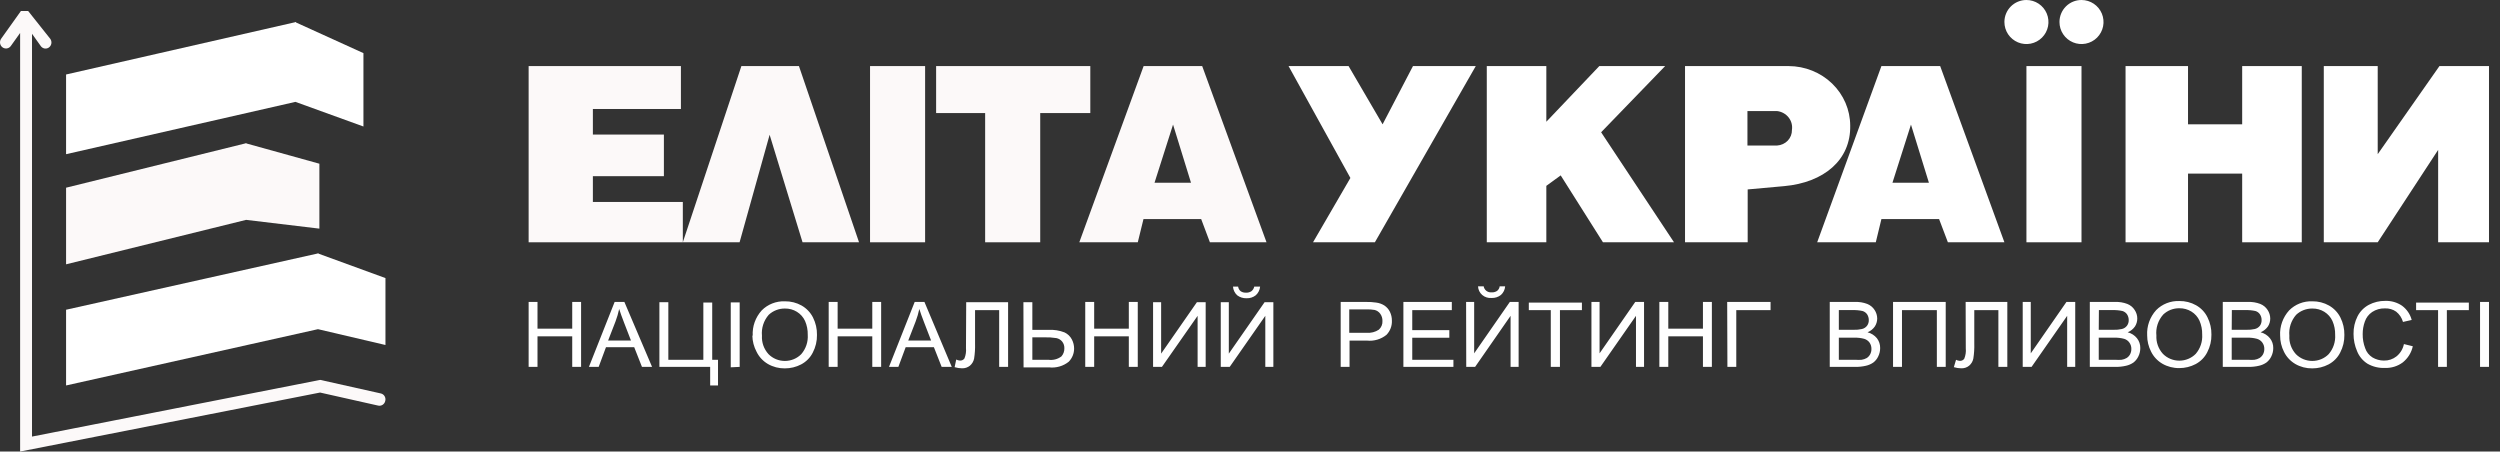 <svg width="227" height="41" viewBox="0 0 227 41" fill="none" xmlns="http://www.w3.org/2000/svg">
<rect x="0" y="0" width="227" height="41" fill="#333333" stroke="none"/>
<path d="M48 22H62V18.338H53.833V15.997H60.281V12.218H53.833V9.896H61.827V6H48V22Z" fill="#FCF9F9"/>
<path d="M67.318 6H72.544L78 22H72.871L69.882 12.237L67.154 22H62L67.318 6Z" fill="#FCF9F9"/>
<path d="M84 6H79V22H84V6Z" fill="#FCF9F9"/>
<path d="M89.451 10.266V22H94.452V10.266H99V6H85V10.266H89.451Z" fill="#FCF9F9"/>
<path d="M104.83 16.595L106.513 11.314L108.144 16.595H104.83ZM103.311 22L103.828 19.893H109.067L109.859 22H115L109.159 6H103.841L98 22H103.311Z" fill="#FCF9F9"/>
<path d="M124.839 22L134 6H128.298L125.54 11.288L122.451 6H117L122.616 16.159L119.223 22H124.839Z" fill="white"/>
<path d="M140.407 22V16.875L141.711 15.925L145.549 22H152L145.382 12.01L151.195 6H145.216L140.407 11.054V6H135V22H140.407Z" fill="white"/>
<path d="M153 6V22H158.689V17.2L162.001 16.901C165.602 16.576 168.059 14.533 167.999 11.405C167.996 9.974 167.406 8.602 166.359 7.589C165.312 6.576 163.893 6.005 162.411 6H153ZM158.668 13.213V10.085H161.361C161.567 10.109 161.766 10.173 161.945 10.273C162.125 10.373 162.282 10.507 162.407 10.666C162.533 10.825 162.624 11.007 162.675 11.201C162.727 11.395 162.738 11.597 162.708 11.795C162.717 12.154 162.582 12.502 162.331 12.767C162.08 13.031 161.732 13.191 161.361 13.213H158.668Z" fill="white"/>
<path d="M171.834 16.595L173.516 11.314L175.146 16.595H171.834ZM170.322 22L170.832 19.893H176.069L176.868 22H182L176.168 6H170.832L165 22H170.322Z" fill="white"/>
<path d="M189 6H184V22H189V6Z" fill="white"/>
<path d="M193 22H198.672V15.763H203.59V22H209V6H203.59V11.288H198.672V6H193V22Z" fill="white"/>
<path d="M215.896 6V14L221.501 6H226V22H221.384V13.61L215.896 22H211V6H215.896Z" fill="white"/>
<path fill-rule="evenodd" clip-rule="evenodd" d="M183.993 1.05119e-05C184.389 -0.001 184.777 0.115 185.107 0.334C185.437 0.554 185.695 0.866 185.847 1.232C185.999 1.597 186.039 2 185.962 2.389C185.885 2.777 185.694 3.134 185.414 3.414C185.134 3.694 184.777 3.885 184.389 3.962C184 4.039 183.597 3.999 183.232 3.847C182.866 3.694 182.554 3.437 182.334 3.107C182.115 2.777 181.999 2.39 182 1.994C182 1.732 182.052 1.472 182.152 1.231C182.252 0.989 182.399 0.769 182.584 0.584C182.769 0.399 182.989 0.252 183.23 0.152C183.473 0.052 183.732 1.05119e-05 183.993 1.05119e-05Z" fill="white"/>
<path fill-rule="evenodd" clip-rule="evenodd" d="M189 1.05769e-05C189.396 1.26633e-05 189.783 0.117 190.112 0.338C190.441 0.558 190.697 0.87 190.849 1.236C190.999 1.602 191.039 2.004 190.961 2.393C190.884 2.781 190.692 3.137 190.412 3.417C190.132 3.696 189.775 3.886 189.386 3.962C188.998 4.039 188.595 3.998 188.231 3.846C187.865 3.694 187.553 3.436 187.334 3.106C187.115 2.777 186.999 2.389 187 1.994C187 1.731 187.052 1.471 187.153 1.229C187.253 0.987 187.401 0.767 187.586 0.582C187.772 0.396 187.993 0.25 188.235 0.15C188.478 0.05 188.738 -0.001 189 1.05769e-05Z" fill="white"/>
<path d="M225.188 33.313V27.416H226V33.313H225.188ZM221.377 33.313V28.163H219.382V27.474H224.171V28.163H222.175V33.313H221.377ZM218.271 31.24L219.082 31.44C218.96 32.016 218.639 32.533 218.171 32.908C217.711 33.25 217.142 33.427 216.561 33.41C216.002 33.433 215.448 33.299 214.965 33.024C214.539 32.751 214.211 32.358 214.027 31.897C213.81 31.398 213.7 30.861 213.701 30.32C213.69 29.765 213.815 29.215 214.067 28.717C214.292 28.275 214.652 27.911 215.098 27.674C215.551 27.436 216.06 27.315 216.574 27.32C217.123 27.301 217.663 27.457 218.111 27.764C218.542 28.087 218.849 28.54 218.982 29.052L218.191 29.232C218.09 28.866 217.874 28.54 217.572 28.298C217.28 28.092 216.923 27.988 216.561 28.002C216.145 27.988 215.734 28.103 215.39 28.331C215.076 28.544 214.842 28.851 214.725 29.206C214.595 29.568 214.53 29.949 214.532 30.333C214.525 30.772 214.602 31.208 214.759 31.62C214.874 31.965 215.109 32.26 215.424 32.457C215.734 32.641 216.091 32.739 216.455 32.74C216.871 32.751 217.278 32.616 217.599 32.361C217.944 32.08 218.181 31.694 218.271 31.266V31.24ZM207.874 30.481C207.837 31.092 208.049 31.694 208.466 32.154C208.658 32.35 208.889 32.506 209.146 32.612C209.402 32.719 209.677 32.773 209.956 32.773C210.235 32.773 210.511 32.719 210.767 32.612C211.023 32.506 211.254 32.35 211.446 32.154C211.866 31.663 212.075 31.034 212.031 30.397C212.042 29.966 211.958 29.539 211.785 29.142C211.63 28.801 211.374 28.513 211.05 28.312C210.726 28.112 210.348 28.009 209.963 28.015C209.69 28.012 209.419 28.06 209.165 28.159C208.912 28.257 208.681 28.403 208.486 28.588C208.26 28.849 208.09 29.15 207.984 29.475C207.879 29.8 207.842 30.142 207.874 30.481ZM207.036 30.481C206.988 29.641 207.281 28.816 207.854 28.182C208.125 27.909 208.451 27.694 208.814 27.552C209.176 27.41 209.566 27.344 209.956 27.358C210.491 27.351 211.018 27.484 211.479 27.745C211.926 28.002 212.284 28.38 212.51 28.833C212.756 29.324 212.879 29.864 212.869 30.41C212.88 30.966 212.75 31.516 212.49 32.013C212.262 32.469 211.892 32.845 211.433 33.088C210.978 33.327 210.468 33.451 209.949 33.449C209.409 33.456 208.877 33.318 208.413 33.049C207.968 32.787 207.611 32.405 207.388 31.948C207.154 31.488 207.033 30.981 207.036 30.468V30.481ZM202.639 32.669H204.156C204.337 32.683 204.52 32.683 204.701 32.669C204.866 32.647 205.024 32.592 205.167 32.509C205.297 32.425 205.404 32.313 205.479 32.18C205.562 32.025 205.603 31.852 205.599 31.678C205.604 31.474 205.541 31.273 205.42 31.105C205.302 30.942 205.132 30.821 204.934 30.764C204.644 30.686 204.343 30.652 204.043 30.661H202.639V32.669ZM202.639 29.946H203.969C204.227 29.955 204.484 29.932 204.734 29.875C204.92 29.831 205.084 29.727 205.2 29.579C205.306 29.428 205.36 29.247 205.353 29.064C205.358 28.883 205.307 28.703 205.207 28.549C205.113 28.401 204.966 28.291 204.794 28.24C204.491 28.174 204.18 28.146 203.87 28.157H202.652L202.639 29.946ZM201.828 33.313V27.416H204.116C204.498 27.401 204.878 27.462 205.233 27.597C205.509 27.708 205.741 27.899 205.898 28.144C206.053 28.376 206.136 28.646 206.138 28.923C206.139 29.175 206.067 29.422 205.932 29.637C205.765 29.872 205.535 30.057 205.267 30.172C205.602 30.257 205.899 30.447 206.111 30.712C206.312 30.967 206.418 31.28 206.411 31.601C206.413 31.868 206.351 32.133 206.231 32.373C206.129 32.587 205.976 32.774 205.785 32.921C205.585 33.058 205.36 33.157 205.12 33.21C204.798 33.286 204.468 33.321 204.136 33.313H201.828ZM195.801 30.455C195.764 31.067 195.976 31.668 196.393 32.129C196.585 32.324 196.816 32.48 197.072 32.586C197.329 32.693 197.604 32.748 197.883 32.748C198.162 32.748 198.438 32.693 198.694 32.586C198.95 32.48 199.182 32.324 199.373 32.129C199.794 31.637 200.002 31.008 199.958 30.371C199.969 29.941 199.885 29.513 199.712 29.116C199.557 28.774 199.3 28.485 198.974 28.285C198.649 28.088 198.274 27.985 197.89 27.989C197.618 27.985 197.348 28.034 197.095 28.132C196.843 28.23 196.613 28.377 196.42 28.562C196.187 28.824 196.012 29.13 195.906 29.459C195.799 29.789 195.764 30.137 195.801 30.481V30.455ZM194.963 30.455C194.915 29.615 195.208 28.79 195.781 28.157C196.052 27.883 196.379 27.669 196.741 27.527C197.104 27.385 197.493 27.319 197.883 27.333C198.418 27.325 198.945 27.459 199.406 27.719C199.855 27.973 200.215 28.352 200.437 28.807C200.684 29.298 200.807 29.838 200.797 30.384C200.807 30.94 200.677 31.491 200.417 31.987C200.189 32.443 199.819 32.819 199.36 33.062C198.907 33.3 198.399 33.424 197.883 33.423C197.34 33.431 196.806 33.293 196.34 33.024C195.895 32.762 195.538 32.379 195.316 31.923C195.085 31.47 194.964 30.973 194.963 30.468V30.455ZM190.566 32.669H192.083C192.267 32.683 192.451 32.683 192.635 32.669C192.798 32.646 192.954 32.591 193.094 32.509C193.226 32.427 193.333 32.314 193.407 32.18C193.489 32.025 193.53 31.852 193.526 31.678C193.532 31.474 193.468 31.273 193.347 31.105C193.232 30.942 193.063 30.822 192.868 30.764C192.578 30.687 192.277 30.652 191.976 30.661H190.566V32.669ZM190.566 29.946H191.897C192.154 29.956 192.411 29.932 192.662 29.875C192.848 29.833 193.013 29.728 193.127 29.579C193.238 29.43 193.294 29.248 193.287 29.064C193.289 28.883 193.238 28.705 193.14 28.549C193.042 28.402 192.894 28.293 192.721 28.24C192.419 28.174 192.107 28.146 191.797 28.157H190.58L190.566 29.946ZM189.755 33.313V27.416H192.043C192.425 27.401 192.805 27.462 193.16 27.597C193.437 27.706 193.67 27.898 193.826 28.144C193.983 28.375 194.066 28.646 194.065 28.923C194.066 29.175 193.995 29.422 193.859 29.637C193.696 29.875 193.465 30.06 193.194 30.172C193.53 30.257 193.826 30.447 194.038 30.712C194.239 30.967 194.345 31.28 194.338 31.601C194.34 31.868 194.279 32.133 194.158 32.373C194.056 32.587 193.903 32.774 193.713 32.921C193.513 33.059 193.287 33.157 193.047 33.21C192.725 33.286 192.394 33.32 192.063 33.313H189.755ZM183.662 27.416H184.393V32.084L187.633 27.416H188.431V33.313H187.699V28.678L184.467 33.313H183.662V27.416ZM178.48 27.416H182.265V33.313H181.453V28.163H179.265V31.202C179.278 31.656 179.249 32.111 179.178 32.56C179.13 32.81 178.996 33.036 178.799 33.204C178.597 33.369 178.338 33.454 178.074 33.442C177.849 33.439 177.625 33.404 177.409 33.339L177.609 32.669C177.713 32.726 177.829 32.759 177.948 32.766C178.027 32.771 178.106 32.756 178.177 32.722C178.249 32.688 178.31 32.637 178.354 32.573C178.477 32.273 178.525 31.948 178.493 31.627L178.48 27.416ZM171.888 27.416H176.671V33.313H175.866V28.163H172.7V33.313H171.888V27.416ZM166.966 32.669H168.483C168.667 32.683 168.851 32.683 169.035 32.669C169.199 32.645 169.357 32.59 169.5 32.509C169.629 32.425 169.734 32.312 169.806 32.18C169.889 32.025 169.93 31.852 169.926 31.678C169.93 31.474 169.87 31.275 169.753 31.105C169.635 30.943 169.464 30.823 169.267 30.764C168.977 30.687 168.677 30.652 168.376 30.661H166.966V32.669ZM166.966 29.946H168.296C168.554 29.956 168.811 29.932 169.061 29.875C169.248 29.833 169.413 29.728 169.527 29.579C169.638 29.43 169.694 29.248 169.686 29.064C169.688 28.883 169.637 28.705 169.54 28.549C169.442 28.402 169.294 28.293 169.121 28.24C168.818 28.174 168.507 28.146 168.196 28.157H166.966V29.946ZM166.141 33.313V27.416H168.429C168.811 27.401 169.192 27.462 169.547 27.597C169.822 27.707 170.055 27.898 170.212 28.144C170.366 28.376 170.449 28.646 170.451 28.923C170.45 29.175 170.376 29.423 170.239 29.637C170.076 29.875 169.845 30.06 169.573 30.172C169.91 30.258 170.209 30.448 170.425 30.712C170.621 30.969 170.724 31.282 170.718 31.601C170.719 31.868 170.658 32.133 170.538 32.373C170.437 32.588 170.284 32.776 170.092 32.921C169.893 33.059 169.667 33.157 169.427 33.21C169.105 33.286 168.774 33.32 168.443 33.313H166.141ZM156.829 27.416H160.767V28.163H157.654V33.313H156.849L156.829 27.416ZM150.669 33.313V27.416H151.481V29.843H154.627V27.416H155.438V33.313H154.627V30.539H151.481V33.313H150.669ZM144.503 27.416H145.241V32.084L148.481 27.416H149.279V33.313H148.547V28.678L145.315 33.313H144.503V27.416ZM140.811 33.313V28.163H138.816V27.474H143.638V28.163H141.643V33.313H140.811ZM136.155 26H136.667C136.648 26.297 136.512 26.575 136.288 26.779C136.05 26.97 135.746 27.069 135.437 27.056C135.284 27.069 135.129 27.052 134.983 27.005C134.837 26.959 134.702 26.884 134.587 26.785C134.472 26.686 134.378 26.565 134.313 26.43C134.247 26.295 134.212 26.149 134.206 26H134.718C134.743 26.159 134.829 26.304 134.958 26.405C135.087 26.506 135.251 26.557 135.417 26.547C135.598 26.561 135.778 26.515 135.929 26.419C136.056 26.32 136.141 26.18 136.168 26.026L136.155 26ZM133.122 27.416H133.854V32.084L137.093 27.416H137.891V33.313H137.16V28.678L133.94 33.313H133.135L133.122 27.416ZM127.428 33.313V27.416H131.825V28.163H128.233V29.979H131.599V30.667H128.233V32.669H131.971V33.313H127.428ZM122.512 30.217H124.089C124.482 30.251 124.875 30.151 125.2 29.933C125.311 29.833 125.399 29.71 125.455 29.573C125.511 29.436 125.536 29.289 125.526 29.142C125.534 28.913 125.466 28.687 125.333 28.498C125.212 28.323 125.03 28.198 124.821 28.144C124.572 28.101 124.321 28.084 124.069 28.092H122.512V30.217ZM121.734 33.313V27.416H124.029C124.341 27.41 124.652 27.429 124.96 27.474C125.229 27.508 125.486 27.6 125.712 27.745C125.923 27.89 126.092 28.085 126.204 28.311C126.325 28.563 126.387 28.838 126.384 29.116C126.394 29.351 126.356 29.587 126.271 29.808C126.187 30.029 126.058 30.231 125.892 30.403C125.645 30.603 125.36 30.753 125.053 30.842C124.745 30.932 124.421 30.96 124.102 30.925H122.539V33.313H121.734ZM113.885 26.026H114.417C114.392 26.323 114.255 26.6 114.031 26.805C113.795 26.995 113.494 27.094 113.187 27.081C112.879 27.093 112.577 26.997 112.335 26.811C112.112 26.605 111.976 26.324 111.956 26.026H112.422C112.442 26.186 112.522 26.333 112.648 26.438C112.783 26.533 112.947 26.581 113.114 26.573C113.294 26.588 113.475 26.542 113.626 26.444C113.761 26.338 113.853 26.19 113.885 26.026ZM110.845 27.442H111.577V32.109L114.823 27.442H115.621V33.313H114.89V28.678L111.657 33.313H110.845V27.442ZM104.699 27.442H105.431V32.109L108.677 27.442H109.475V33.313H108.743V28.678L105.504 33.313H104.699V27.442ZM98.54 33.313V27.416H99.351V29.843H102.497V27.416H103.309V33.313H102.497V30.539H99.351V33.313H98.54ZM93.737 32.669H95.207C95.414 32.697 95.624 32.683 95.825 32.63C96.026 32.577 96.214 32.485 96.378 32.361C96.558 32.154 96.653 31.89 96.644 31.62C96.652 31.405 96.584 31.194 96.451 31.021C96.321 30.857 96.134 30.743 95.925 30.7C95.558 30.643 95.186 30.619 94.815 30.629H93.737V32.669ZM92.926 27.442H93.737V29.953H95.187C95.691 29.922 96.195 30.002 96.664 30.184C96.953 30.322 97.187 30.548 97.329 30.828C97.459 31.08 97.528 31.358 97.529 31.64C97.533 32.086 97.36 32.518 97.043 32.843C96.796 33.042 96.511 33.19 96.203 33.278C95.896 33.367 95.572 33.394 95.254 33.358H92.939L92.926 27.442ZM87.731 27.442H91.535V33.313H90.724V28.163H88.535V31.202C88.549 31.656 88.519 32.111 88.449 32.56C88.4 32.81 88.267 33.036 88.07 33.204C87.867 33.368 87.609 33.452 87.345 33.442C87.119 33.439 86.895 33.404 86.68 33.339L86.826 32.644C86.93 32.7 87.046 32.733 87.165 32.74C87.244 32.745 87.323 32.73 87.395 32.696C87.466 32.662 87.527 32.611 87.571 32.547C87.694 32.247 87.742 31.923 87.711 31.601L87.731 27.442ZM82.469 30.919H84.544L83.912 29.283C83.72 28.788 83.573 28.375 83.474 28.054C83.392 28.439 83.281 28.817 83.141 29.187L82.469 30.919ZM80.72 33.313L83.054 27.416H83.939L86.42 33.313H85.502L84.797 31.524H82.236L81.571 33.313H80.72ZM75.245 33.313V27.416H76.057V29.843H79.203V27.416H80.008V33.313H79.203V30.539H76.057V33.313H75.245ZM69.186 30.481C69.148 31.092 69.361 31.694 69.778 32.154C69.97 32.35 70.201 32.506 70.457 32.612C70.713 32.719 70.989 32.773 71.267 32.773C71.546 32.773 71.822 32.719 72.078 32.612C72.335 32.506 72.566 32.35 72.757 32.154C73.178 31.663 73.387 31.034 73.343 30.397C73.353 29.966 73.27 29.539 73.097 29.142C72.941 28.801 72.686 28.513 72.361 28.312C72.037 28.112 71.659 28.009 71.274 28.015C71.001 28.012 70.73 28.06 70.477 28.159C70.223 28.257 69.992 28.403 69.797 28.588C69.571 28.849 69.401 29.15 69.296 29.475C69.191 29.8 69.154 30.142 69.186 30.481ZM68.347 30.481C68.299 29.641 68.593 28.816 69.166 28.182C69.436 27.909 69.763 27.694 70.125 27.552C70.488 27.41 70.877 27.344 71.267 27.358C71.802 27.351 72.329 27.484 72.791 27.745C73.237 28.002 73.596 28.38 73.822 28.833C74.068 29.324 74.191 29.864 74.181 30.41C74.192 30.966 74.061 31.516 73.802 32.013C73.574 32.469 73.204 32.845 72.744 33.088C72.289 33.327 71.779 33.451 71.261 33.449C70.721 33.456 70.189 33.318 69.724 33.049C69.279 32.787 68.923 32.405 68.7 31.948C68.454 31.491 68.322 30.984 68.314 30.468L68.347 30.481ZM66.352 33.352V27.455H67.163V33.313L66.352 33.352ZM59.873 27.442H60.685V32.669H63.864V27.468H64.669V32.669H65.195V35H64.483V33.313H59.873V27.442ZM55.217 30.919H57.292L56.66 29.283C56.468 28.788 56.321 28.375 56.221 28.054C56.139 28.439 56.028 28.817 55.889 29.187L55.217 30.919ZM53.474 33.313L55.809 27.416H56.694L59.208 33.313H58.29L57.585 31.524H55.024L54.359 33.313H53.474ZM48 33.313V27.416H48.805V29.843H51.958V27.416H52.763V33.313H51.958V30.539H48.805V33.313H48Z" fill="white"/>
<path fill-rule="evenodd" clip-rule="evenodd" d="M6 14L26.825 9.25L33 11.487V4.824L26.879 2.041V2L26.818 2.014L26.784 2V2.021L6 6.764V14Z" fill="white"/>
<path fill-rule="evenodd" clip-rule="evenodd" d="M6 24L22.346 19.964L29 20.76V14.865L22.38 13.027V13L22.332 13.013L22.285 13V13.02L6 17.043V24Z" fill="#FCF9F9"/>
<path fill-rule="evenodd" clip-rule="evenodd" d="M35 31.326L28.873 29.889L6 35V28.124L28.834 23.02V23L28.867 23.013L28.926 23V23.033L35 25.25V31.326Z" fill="white"/>
<path d="M4.57 3.533C4.653 3.652 4.687 3.799 4.665 3.943C4.643 4.088 4.566 4.217 4.451 4.303C4.395 4.347 4.33 4.378 4.261 4.395C4.193 4.412 4.121 4.415 4.052 4.404C3.982 4.393 3.915 4.367 3.855 4.329C3.795 4.291 3.743 4.241 3.702 4.182L2.906 3.067V39.642L29.076 34.494L34.575 35.724C34.646 35.739 34.713 35.769 34.772 35.811C34.832 35.854 34.882 35.908 34.92 35.971C34.958 36.035 34.983 36.105 34.994 36.179C35.005 36.252 35.001 36.328 34.982 36.399C34.968 36.472 34.939 36.542 34.898 36.603C34.856 36.664 34.803 36.716 34.742 36.756C34.68 36.796 34.612 36.822 34.54 36.834C34.468 36.846 34.395 36.843 34.325 36.825L29.063 35.643L1.827 41V2.993L0.979 4.182C0.936 4.24 0.882 4.29 0.82 4.327C0.758 4.364 0.69 4.388 0.619 4.398C0.548 4.408 0.476 4.404 0.407 4.385C0.338 4.367 0.273 4.334 0.216 4.29C0.159 4.246 0.111 4.19 0.075 4.127C0.039 4.063 0.015 3.993 0.005 3.921C-0.005 3.848 -0 3.774 0.018 3.703C0.036 3.632 0.067 3.565 0.111 3.506L1.899 1H2.557L4.57 3.533Z" fill="#FCF9F9"/>
</svg>
